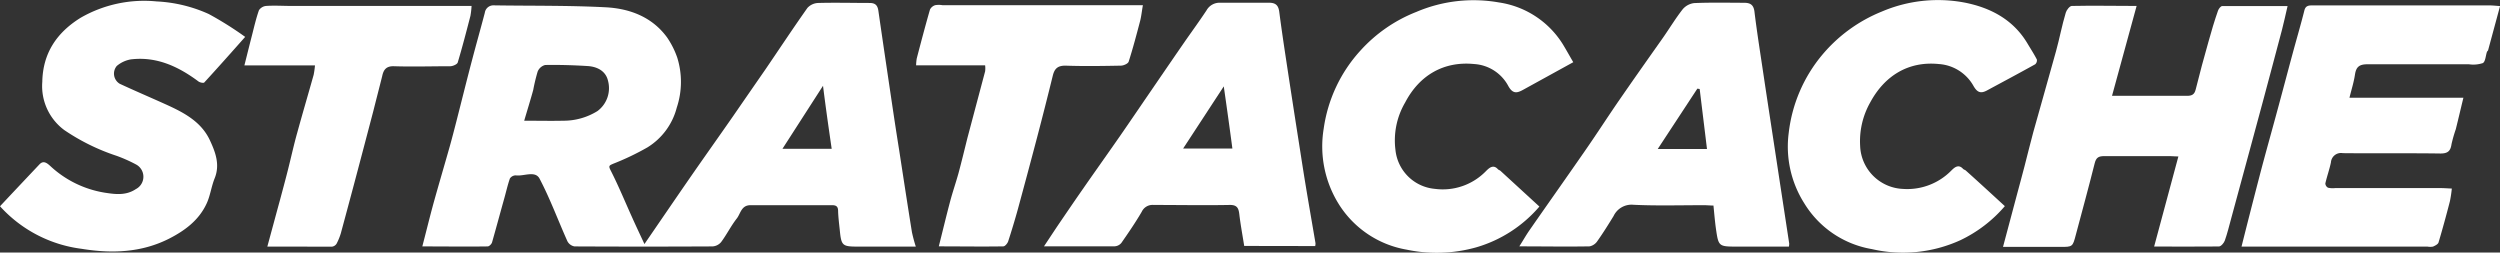 <svg xmlns="http://www.w3.org/2000/svg" width="420.83" height="42.51" viewBox="0 0 420.83 42.51"><rect x="0" y="0" width="420.83" height="42.51" fill="#333333" stroke="none"/><defs><style>.cls-1{fill:#fff}</style></defs><title>solutions-logo-stratacache</title><g id="Layer_2" data-name="Layer 2"><g id="design"><path class="cls-1" d="M108.48,41.08c2.68-3.9,5.18-7.57,7.7-11.21,2.4-3.46,4.84-6.89,7.24-10.34q2.76-4,5.49-7.94c2.33-3.42,4.61-6.87,7-10.25A2.58,2.58,0,0,1,137.73.5c2.89-.08,5.78,0,8.67,0,.95,0,1.33.41,1.46,1.32.79,5.49,1.61,11,2.42,16.46.35,2.35.71,4.69,1.08,7,.71,4.61,1.41,9.21,2.15,13.81a24.27,24.27,0,0,0,.65,2.42h-9.72c-2.66,0-2.82-.14-3.08-2.79-.11-1.06-.25-2.12-.28-3.18,0-.73-.27-1-1-1-4.58,0-9.17,0-13.75,0-1.54,0-1.66,1.39-2.29,2.22-1,1.27-1.71,2.73-2.66,4a2.05,2.05,0,0,1-1.44.72q-11.61.06-23.23,0a1.67,1.67,0,0,1-1.2-.88c-1.57-3.5-2.9-7.13-4.68-10.52-.74-1.42-2.67-.37-4-.56a1.2,1.2,0,0,0-1,.53c-.4,1.15-.66,2.36-1,3.54-.67,2.4-1.32,4.81-2,7.2-.08.29-.48.69-.74.69-3.64.05-7.28,0-11,0,.63-2.42,1.19-4.7,1.81-7,.91-3.29,1.88-6.55,2.81-9.84.39-1.39.75-2.79,1.11-4.19.89-3.48,1.76-7,2.67-10.44.69-2.63,1.43-5.23,2.12-7.86A1.45,1.45,0,0,1,83.08.9c6.32.1,12.64,0,18.94.33,4,.22,7.75,1.62,10.27,5.07A14.26,14.26,0,0,1,114,9.69a13.71,13.71,0,0,1-.08,8.43A11.12,11.12,0,0,1,109,24.8a43.68,43.68,0,0,1-5.77,2.76c-.69.3-.84.35-.42,1.16,1.29,2.53,2.37,5.16,3.54,7.75C107,37.93,107.69,39.38,108.48,41.08ZM88.24,20.32c2.38,0,4.51.05,6.63,0a10.81,10.81,0,0,0,5.71-1.63,4.8,4.8,0,0,0,1.75-5.16c-.33-1.36-1.5-2.28-3.39-2.41-2.39-.15-4.78-.22-7.17-.18a1.87,1.87,0,0,0-1.27,1.12,30.73,30.73,0,0,0-.74,3.08C89.31,16.79,88.79,18.44,88.24,20.32Zm50.3-5.88-6.83,10.61H140C139.49,21.54,139,18.14,138.54,14.44Z"/><path class="cls-1" d="M362.61,41.5c1.39-5.16,2.71-10.08,4.08-15.16-.53,0-1-.06-1.38-.06-3.69,0-7.39,0-11.08,0-.93,0-1.38.2-1.63,1.22-1,4-2.1,8-3.18,12.06-.52,2-.56,2-2.57,2h-9.68l2.4-9c.4-1.52.82-3,1.22-4.57.5-1.9.95-3.83,1.47-5.72,1.26-4.55,2.58-9.09,3.83-13.64.6-2.16,1-4.36,1.65-6.51.13-.45.66-1.11,1-1.12,3.54-.08,7.09,0,10.92,0l-4.14,15.13h3.28c3.11,0,6.23,0,9.34,0,.85,0,1.26-.23,1.47-1.09.66-2.68,1.39-5.35,2.14-8,.49-1.76,1-3.51,1.61-5.24.11-.32.46-.78.71-.78,3.63,0,7.27,0,11,0-.33,1.44-.61,2.71-.94,4C383.09,9,382,13,380.92,17.07q-1.05,3.91-2.12,7.84-1.6,5.9-3.2,11.79c-.35,1.27-.65,2.55-1.09,3.79-.14.4-.64,1-1,1C370,41.53,366.42,41.5,362.61,41.5Z"/><path class="cls-1" d="M377.32,41.51c1-4,2-7.89,3-11.74s2.14-7.86,3.2-11.8c.8-2.95,1.58-5.91,2.38-8.87.66-2.45,1.38-4.88,2-7.34.21-.84.76-.85,1.4-.85h29.76c.52,0,1,.06,1.78.11l-2,7.39c0,.12-.17.21-.21.33-.22.65-.25,1.63-.69,1.88a5.12,5.12,0,0,1-2.34.2c-5.7,0-11.39,0-17.09,0-1.35,0-1.9.44-2.09,1.72s-.57,2.46-.93,3.91h19.18c-.47,1.93-.86,3.62-1.28,5.3a23.66,23.66,0,0,0-.72,2.51c-.16,1.17-.64,1.59-1.89,1.58-5.47-.08-10.94,0-16.41-.06a1.7,1.7,0,0,0-2,1.56c-.25,1.19-.67,2.35-.94,3.54a.85.85,0,0,0,.46.72,3.6,3.6,0,0,0,1.19.06h17.75c.57,0,1.14.05,1.89.08a20.42,20.42,0,0,1-.32,2.13c-.6,2.32-1.23,4.65-1.92,6.95-.1.3-.58.54-.93.69a2.62,2.62,0,0,1-.93,0H377.32Z"/><path class="cls-1" d="M301.13,41.51h-8.65c-3.19,0-3.2,0-3.64-3.06-.17-1.23-.27-2.47-.41-3.85-.56,0-1.08-.06-1.59-.06-4,0-7.93.12-11.88-.07a3.34,3.34,0,0,0-3.34,1.89c-.87,1.42-1.75,2.83-2.71,4.19a2.07,2.07,0,0,1-1.32.92c-3.82.07-7.64,0-11.84,0,.64-1,1.12-1.86,1.66-2.64,3.1-4.46,6.24-8.89,9.33-13.35,2-2.87,3.88-5.8,5.86-8.67,2.41-3.49,4.89-7,7.32-10.44,1.12-1.6,2.13-3.28,3.33-4.81A3,3,0,0,1,285.18.52c2.8-.12,5.61-.06,8.41-.05,1,0,1.59.3,1.74,1.48.43,3.55,1,7.07,1.52,10.6.71,4.75,1.44,9.48,2.16,14.22s1.45,9.48,2.17,14.22A2.45,2.45,0,0,1,301.13,41.51ZM287.34,25.08c-.42-3.49-.83-6.79-1.23-10.1l-.39-.06-6.67,10.16Z"/><path class="cls-1" d="M209.44,41.4c-.29-1.83-.62-3.6-.83-5.38-.12-1-.39-1.54-1.61-1.52-4.27.08-8.54,0-12.81,0a2,2,0,0,0-2,1.15c-1.05,1.8-2.23,3.52-3.42,5.23a1.56,1.56,0,0,1-1.11.58c-3.86,0-7.73,0-11.92,0,.91-1.37,1.68-2.54,2.46-3.7,1.4-2.05,2.79-4.1,4.21-6.13,2.05-2.95,4.14-5.88,6.19-8.83,1.59-2.29,3.15-4.6,4.73-6.9,1.94-2.83,3.87-5.66,5.82-8.48,1.31-1.9,2.68-3.76,3.95-5.68A2.5,2.5,0,0,1,205.35.46c2.76,0,5.51,0,8.27,0,1.13,0,1.58.46,1.72,1.53.35,2.7.75,5.4,1.16,8.1q1.06,7,2.15,13.94c.36,2.3.71,4.6,1.09,6.9.55,3.33,1.13,6.66,1.7,10a2,2,0,0,1-.05.49ZM206,14.54,199.16,25h8.29C207,21.59,206.54,18.29,206,14.54Z"/><path class="cls-1" d="M0,34.72C2.27,32.3,4.44,30,6.66,27.65c.64-.66,1.21-.25,1.8.29a17.54,17.54,0,0,0,9.15,4.49c1.75.27,3.57.53,5.26-.6a2.34,2.34,0,0,0,0-4.16,24.74,24.74,0,0,0-3.24-1.44,35.14,35.14,0,0,1-8.8-4.33,9.2,9.2,0,0,1-3.71-8.13C7.21,9,9.51,5.51,13.56,3A21.4,21.4,0,0,1,26.36.24a24,24,0,0,1,8.78,2.12,56.74,56.74,0,0,1,6.13,3.85C38.8,9,36.61,11.46,34.38,13.89c-.13.13-.76,0-1-.2C30,11.18,26.33,9.47,22,10a5,5,0,0,0-2.34,1.1,2,2,0,0,0,.49,3c2.41,1.12,4.86,2.17,7.29,3.26,3.17,1.42,6.36,2.94,7.9,6.27.9,1.94,1.73,4.06.8,6.37-.57,1.4-.75,3-1.39,4.33-1.29,2.74-3.6,4.47-6.26,5.83-4.72,2.4-9.75,2.54-14.77,1.72A22.3,22.3,0,0,1,0,34.72Z"/><path class="cls-1" d="M264.83,10.47l-8.45,4.65c-1,.55-1.73.74-2.5-.67a7,7,0,0,0-5.72-3.67c-5.11-.51-9.22,1.87-11.62,6.46a12.62,12.62,0,0,0-1.64,8,7.32,7.32,0,0,0,6.62,6.55,10.13,10.13,0,0,0,8.63-3c.51-.51,1.22-1.18,2-.3.11.12.32.16.44.28l6.54,6a22.11,22.11,0,0,1-10.55,6.84,24.56,24.56,0,0,1-11.82.41,16.84,16.84,0,0,1-11.35-7.58,18.35,18.35,0,0,1-2.59-12.78A24.51,24.51,0,0,1,229,8.52,25,25,0,0,1,238.43,2,24.53,24.53,0,0,1,252.31.41a15.27,15.27,0,0,1,10.74,7C263.65,8.39,264.21,9.41,264.83,10.47Z"/><path class="cls-1" d="M337.48,34.7A22.65,22.65,0,0,1,330,40.43a23.26,23.26,0,0,1-14.91,1.5,16.57,16.57,0,0,1-11.38-7.72,17.81,17.81,0,0,1-2.61-11.85,24.9,24.9,0,0,1,5.66-13.15,25.55,25.55,0,0,1,10-7.26A24.06,24.06,0,0,1,330.63.42c4.39.85,8.26,2.85,10.67,6.92.53.89,1.1,1.76,1.57,2.68a.88.88,0,0,1-.28.8c-2.68,1.49-5.38,2.93-8.07,4.38-1,.55-1.63.46-2.3-.7a7.24,7.24,0,0,0-5.85-3.72c-5.24-.53-9.19,2.09-11.54,6.44a13.27,13.27,0,0,0-1.71,7.32,7.53,7.53,0,0,0,7.21,7.26,10.39,10.39,0,0,0,8.12-3.07c.51-.51,1.21-1.18,2-.3.12.12.32.16.45.27C333.11,30.68,335.27,32.67,337.48,34.7Z"/><path class="cls-1" d="M192.38.91c-.18,1-.26,1.86-.47,2.66-.6,2.28-1.2,4.56-1.92,6.81-.11.34-.86.67-1.32.67-3.11.06-6.23.11-9.34,0-1.36,0-1.84.57-2.12,1.72q-1.29,5.25-2.66,10.46-1.58,6-3.23,12.05-.75,2.7-1.62,5.37c-.12.33-.53.82-.8.82-3.55.06-7.1,0-10.87,0,.68-2.7,1.28-5.21,1.94-7.69.42-1.56.95-3.09,1.38-4.64.52-1.94,1-3.91,1.48-5.85,1-3.77,2-7.53,3-11.29a4.2,4.2,0,0,0,0-1H154.21a7.89,7.89,0,0,1,.11-1.17c.72-2.75,1.44-5.5,2.23-8.23a1.48,1.48,0,0,1,.88-.73,3.62,3.62,0,0,1,1.19,0h33.76Z"/><path class="cls-1" d="M45,41.51c.76-2.79,1.44-5.32,2.13-7.84.44-1.65.89-3.29,1.32-5,.54-2.12,1-4.26,1.6-6.38.89-3.24,1.84-6.46,2.75-9.7a14.69,14.69,0,0,0,.22-1.58H41.14c.45-1.8.85-3.4,1.26-5s.7-2.89,1.19-4.29A1.65,1.65,0,0,1,44.79,1c1.41-.1,2.84,0,4.27,0H79.38a13.61,13.61,0,0,1-.19,1.67c-.68,2.62-1.36,5.25-2.14,7.85-.1.31-.81.62-1.24.63-3.16,0-6.32.1-9.47,0-1.33-.05-1.78.6-2,1.65-.5,2-1,3.92-1.49,5.87q-1.65,6.3-3.32,12.58c-.71,2.65-1.42,5.31-2.15,8A10.19,10.19,0,0,1,56.67,41a1.08,1.08,0,0,1-.78.52C52.39,41.52,48.88,41.51,45,41.51Z"/></g></g></svg>